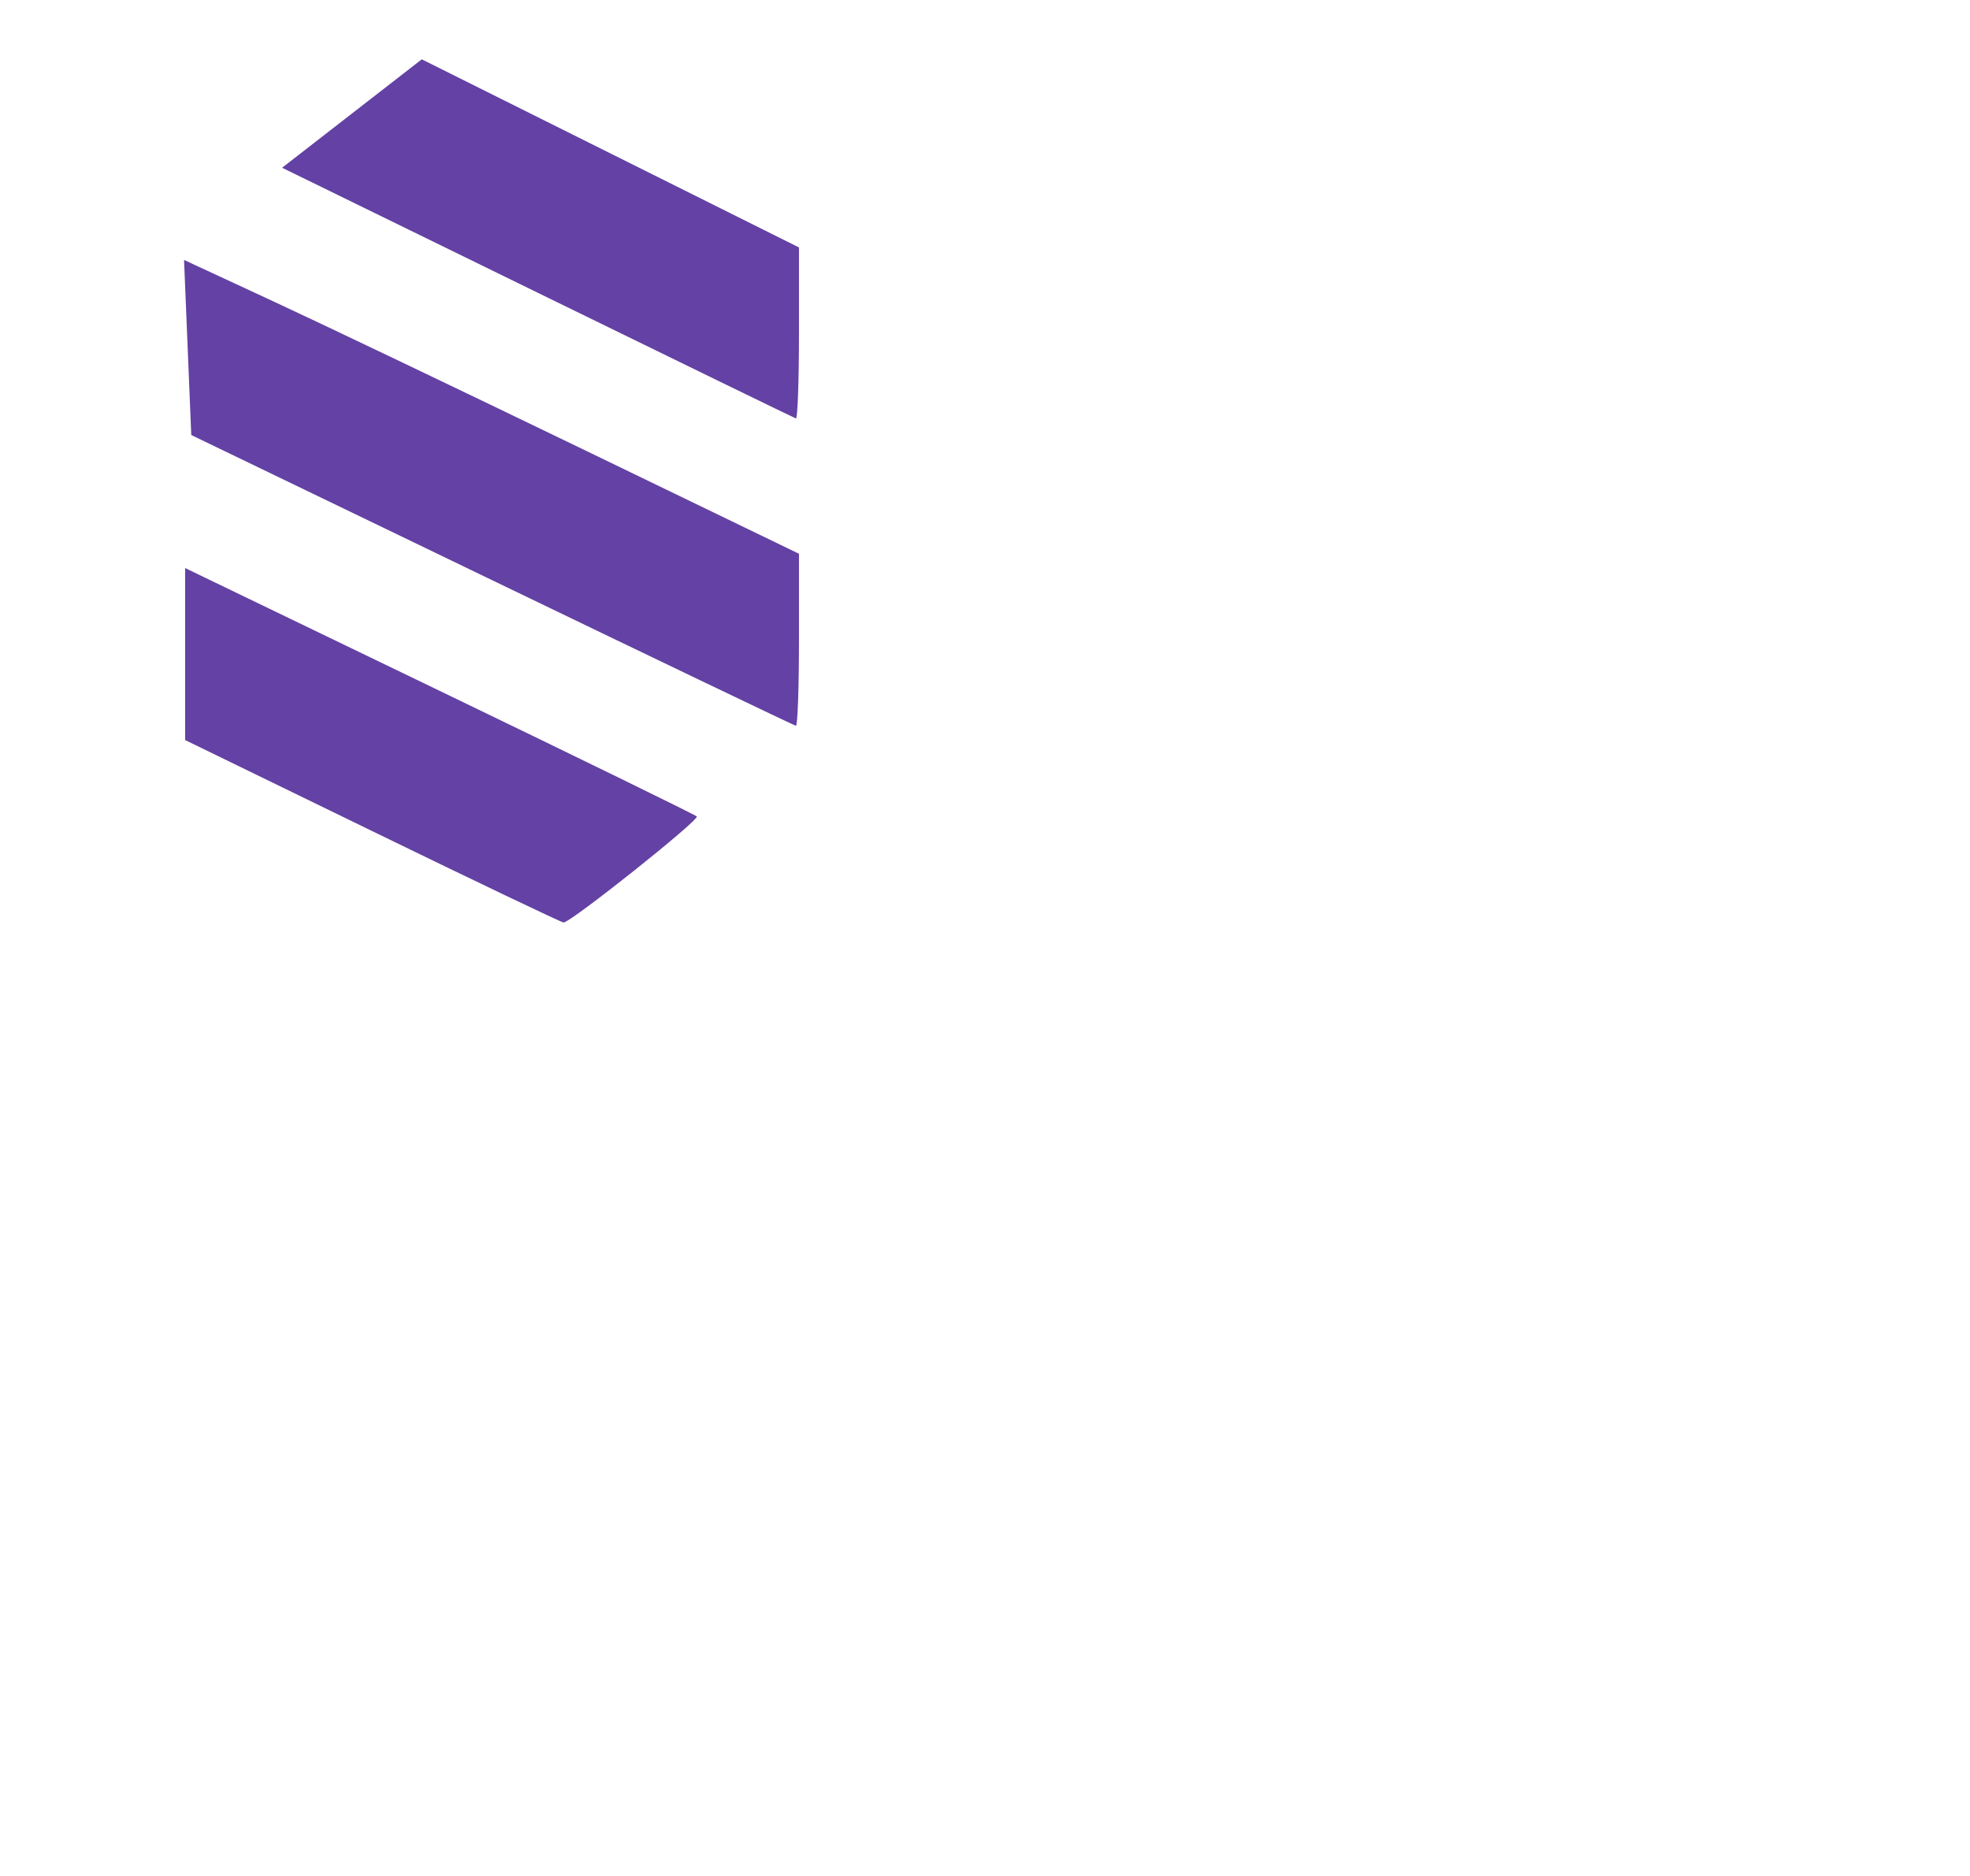 <svg xmlns="http://www.w3.org/2000/svg" viewBox="0 0 420 400">
  <path d="M79.385 177.228l-39.917-19.43v-36.675l54.224 26.161c29.823 14.389 54.512 26.449 54.864 26.801.68.68-26.96 22.688-28.404 22.616-.468-.023-18.814-8.786-40.768-19.473zm25.52-53.526L40.777 92.758l-.769-18.666-.769-18.666 19.091 8.856c10.5 4.871 39.998 18.967 65.552 31.324l46.46 22.468v18.394c0 10.117-.294 18.346-.654 18.286-.36-.059-29.512-14.033-64.783-31.053zm9.683-61.311L60.142 35.767 75.032 24.208l14.89-11.56 40.21 20.056 40.21 20.056v18.333c0 10.083-.294 18.241-.654 18.128-.36-.113-25.155-12.186-55.1-26.829z" fill="#6441a4"/>
</svg>
